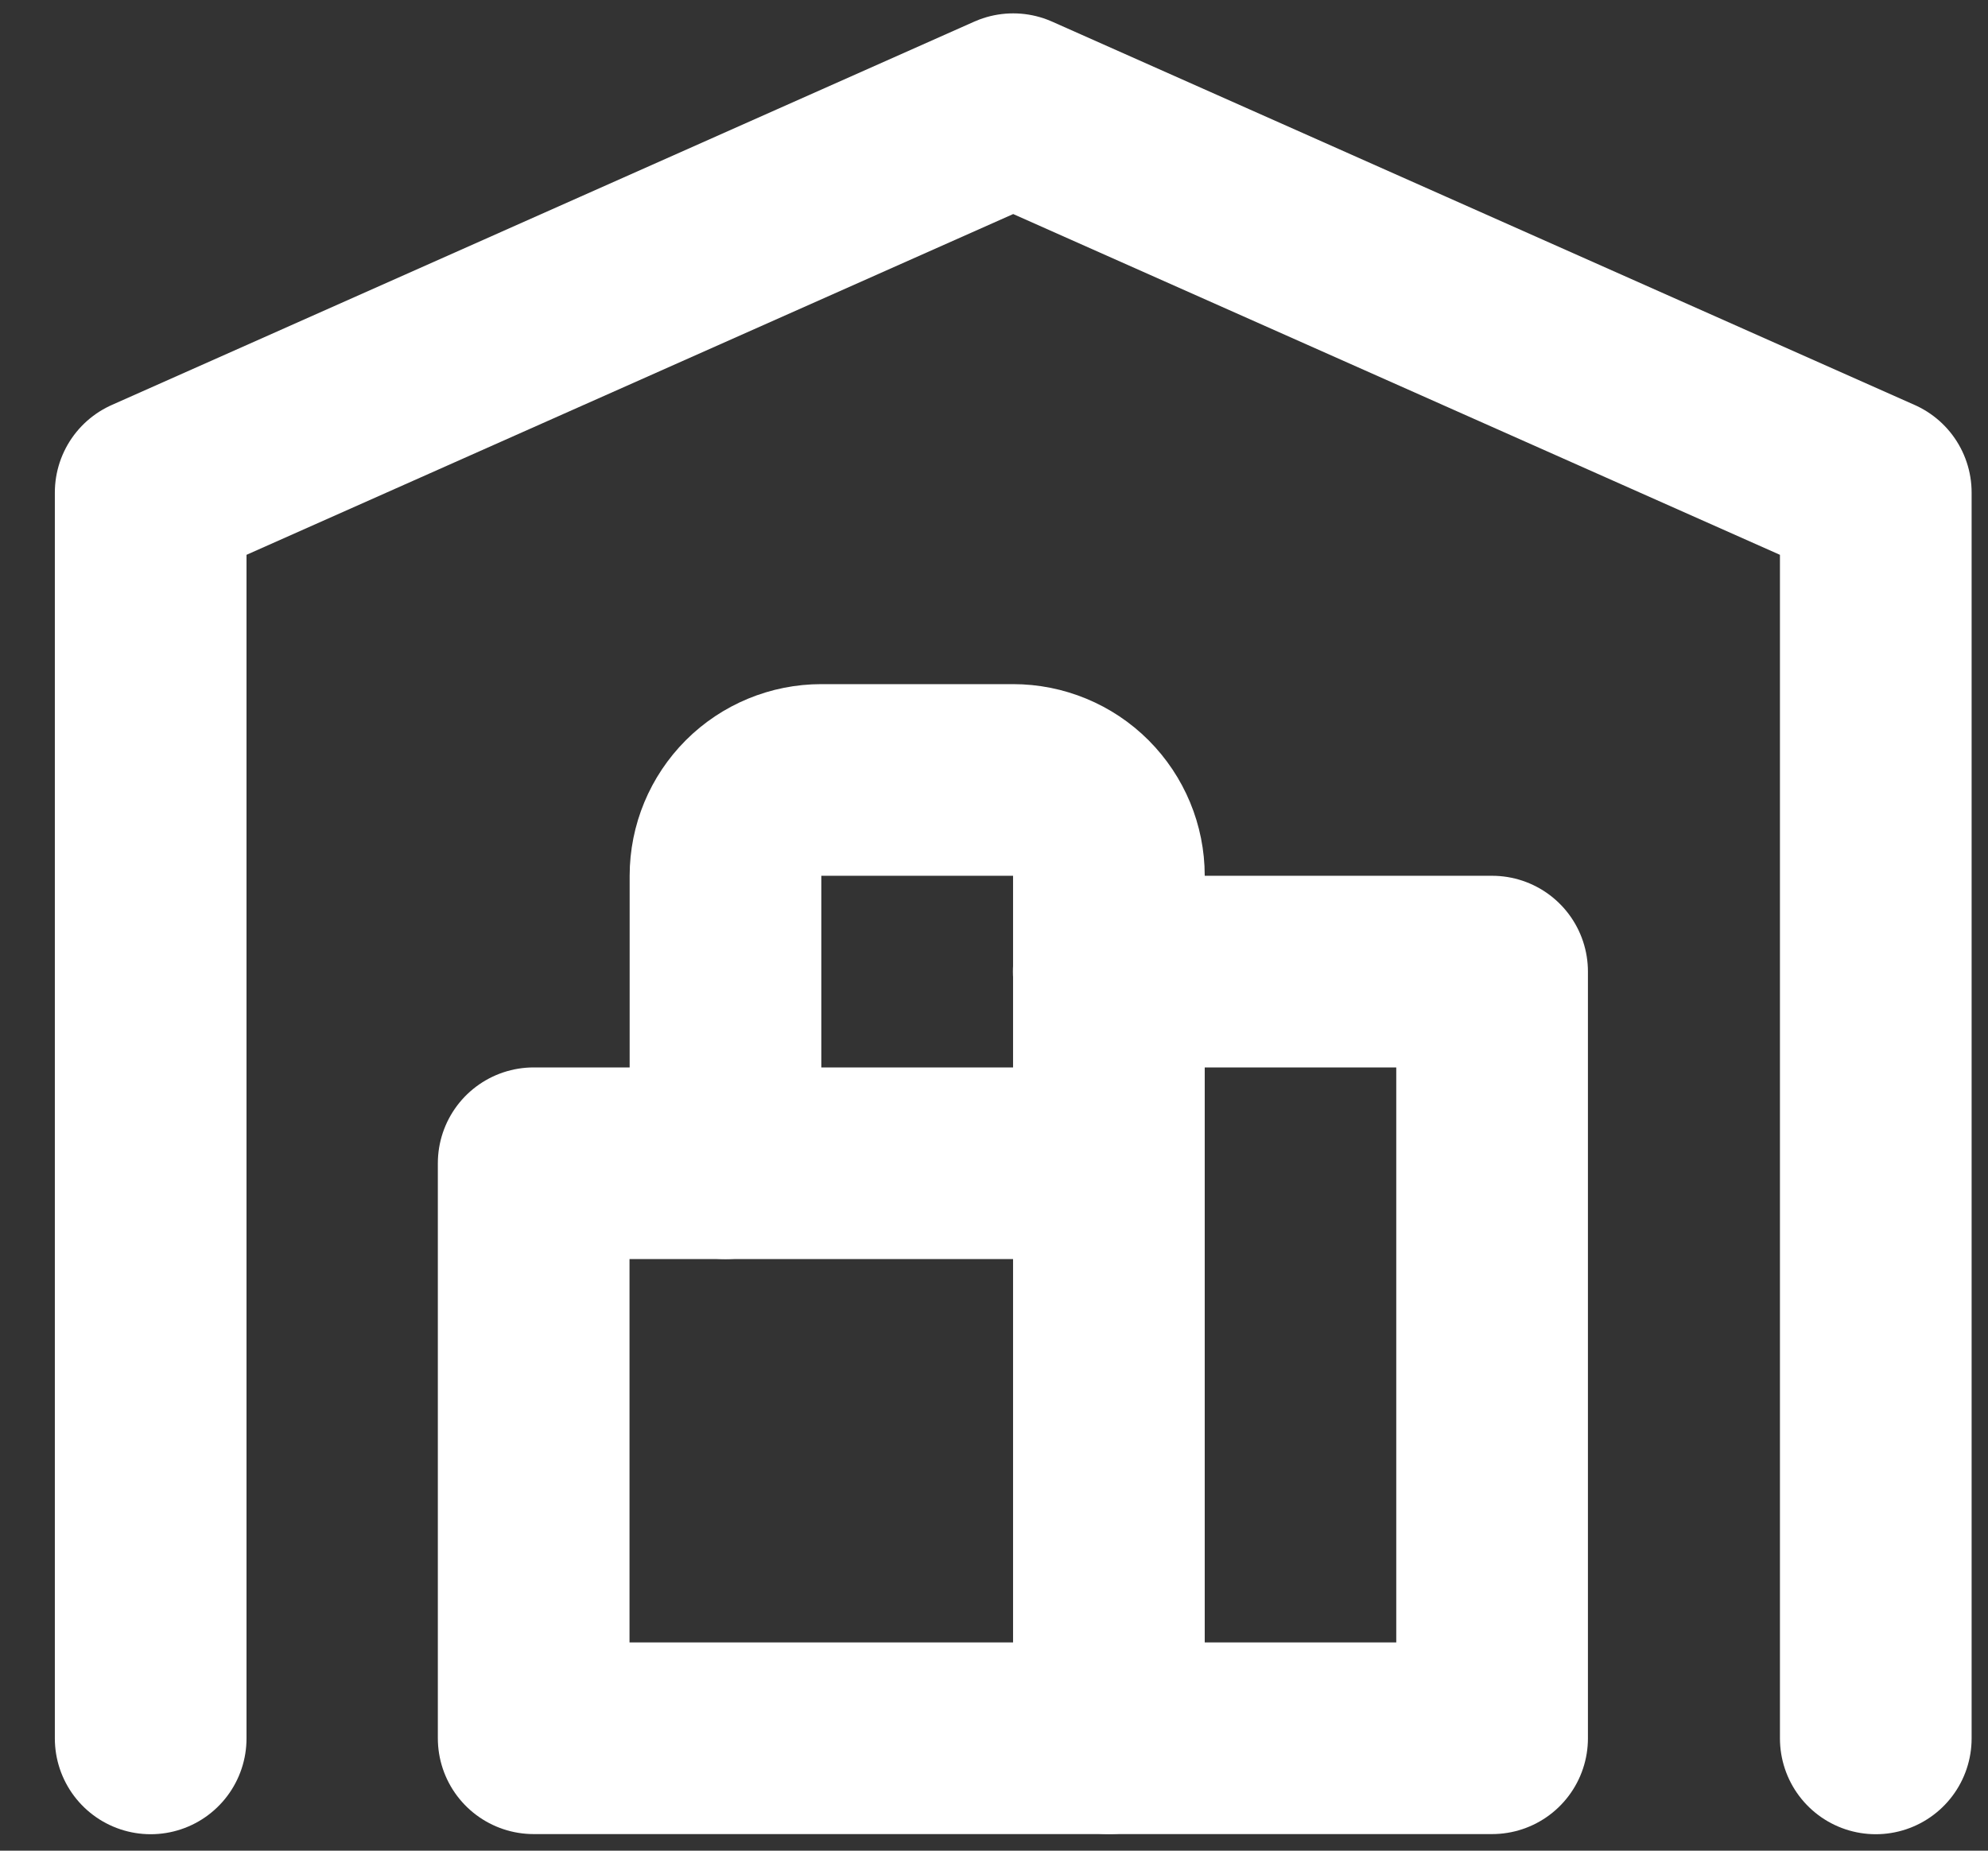 <svg width="29" height="27" viewBox="0 0 29 27" fill="none" xmlns="http://www.w3.org/2000/svg">
<rect x="0" y="0" width="29" height="27" fill="#333333" stroke="none"/>
<path d="M2.198 25.362V7.186L14.78 1.593L27.363 7.186V25.362" stroke="white" stroke-width="2.796" stroke-linecap="round" stroke-linejoin="round"/>
<path d="M16.174 14.175H21.766V25.36H7.785V16.971H16.174" stroke="white" stroke-width="2.796" stroke-linecap="round" stroke-linejoin="round"/>
<path d="M16.176 25.36V12.777C16.176 12.406 16.028 12.051 15.766 11.788C15.504 11.526 15.148 11.379 14.778 11.379H11.981C11.611 11.379 11.255 11.526 10.993 11.788C10.731 12.051 10.583 12.406 10.583 12.777V16.971" stroke="white" stroke-width="2.796" stroke-linecap="round" stroke-linejoin="round"/>
</svg>
